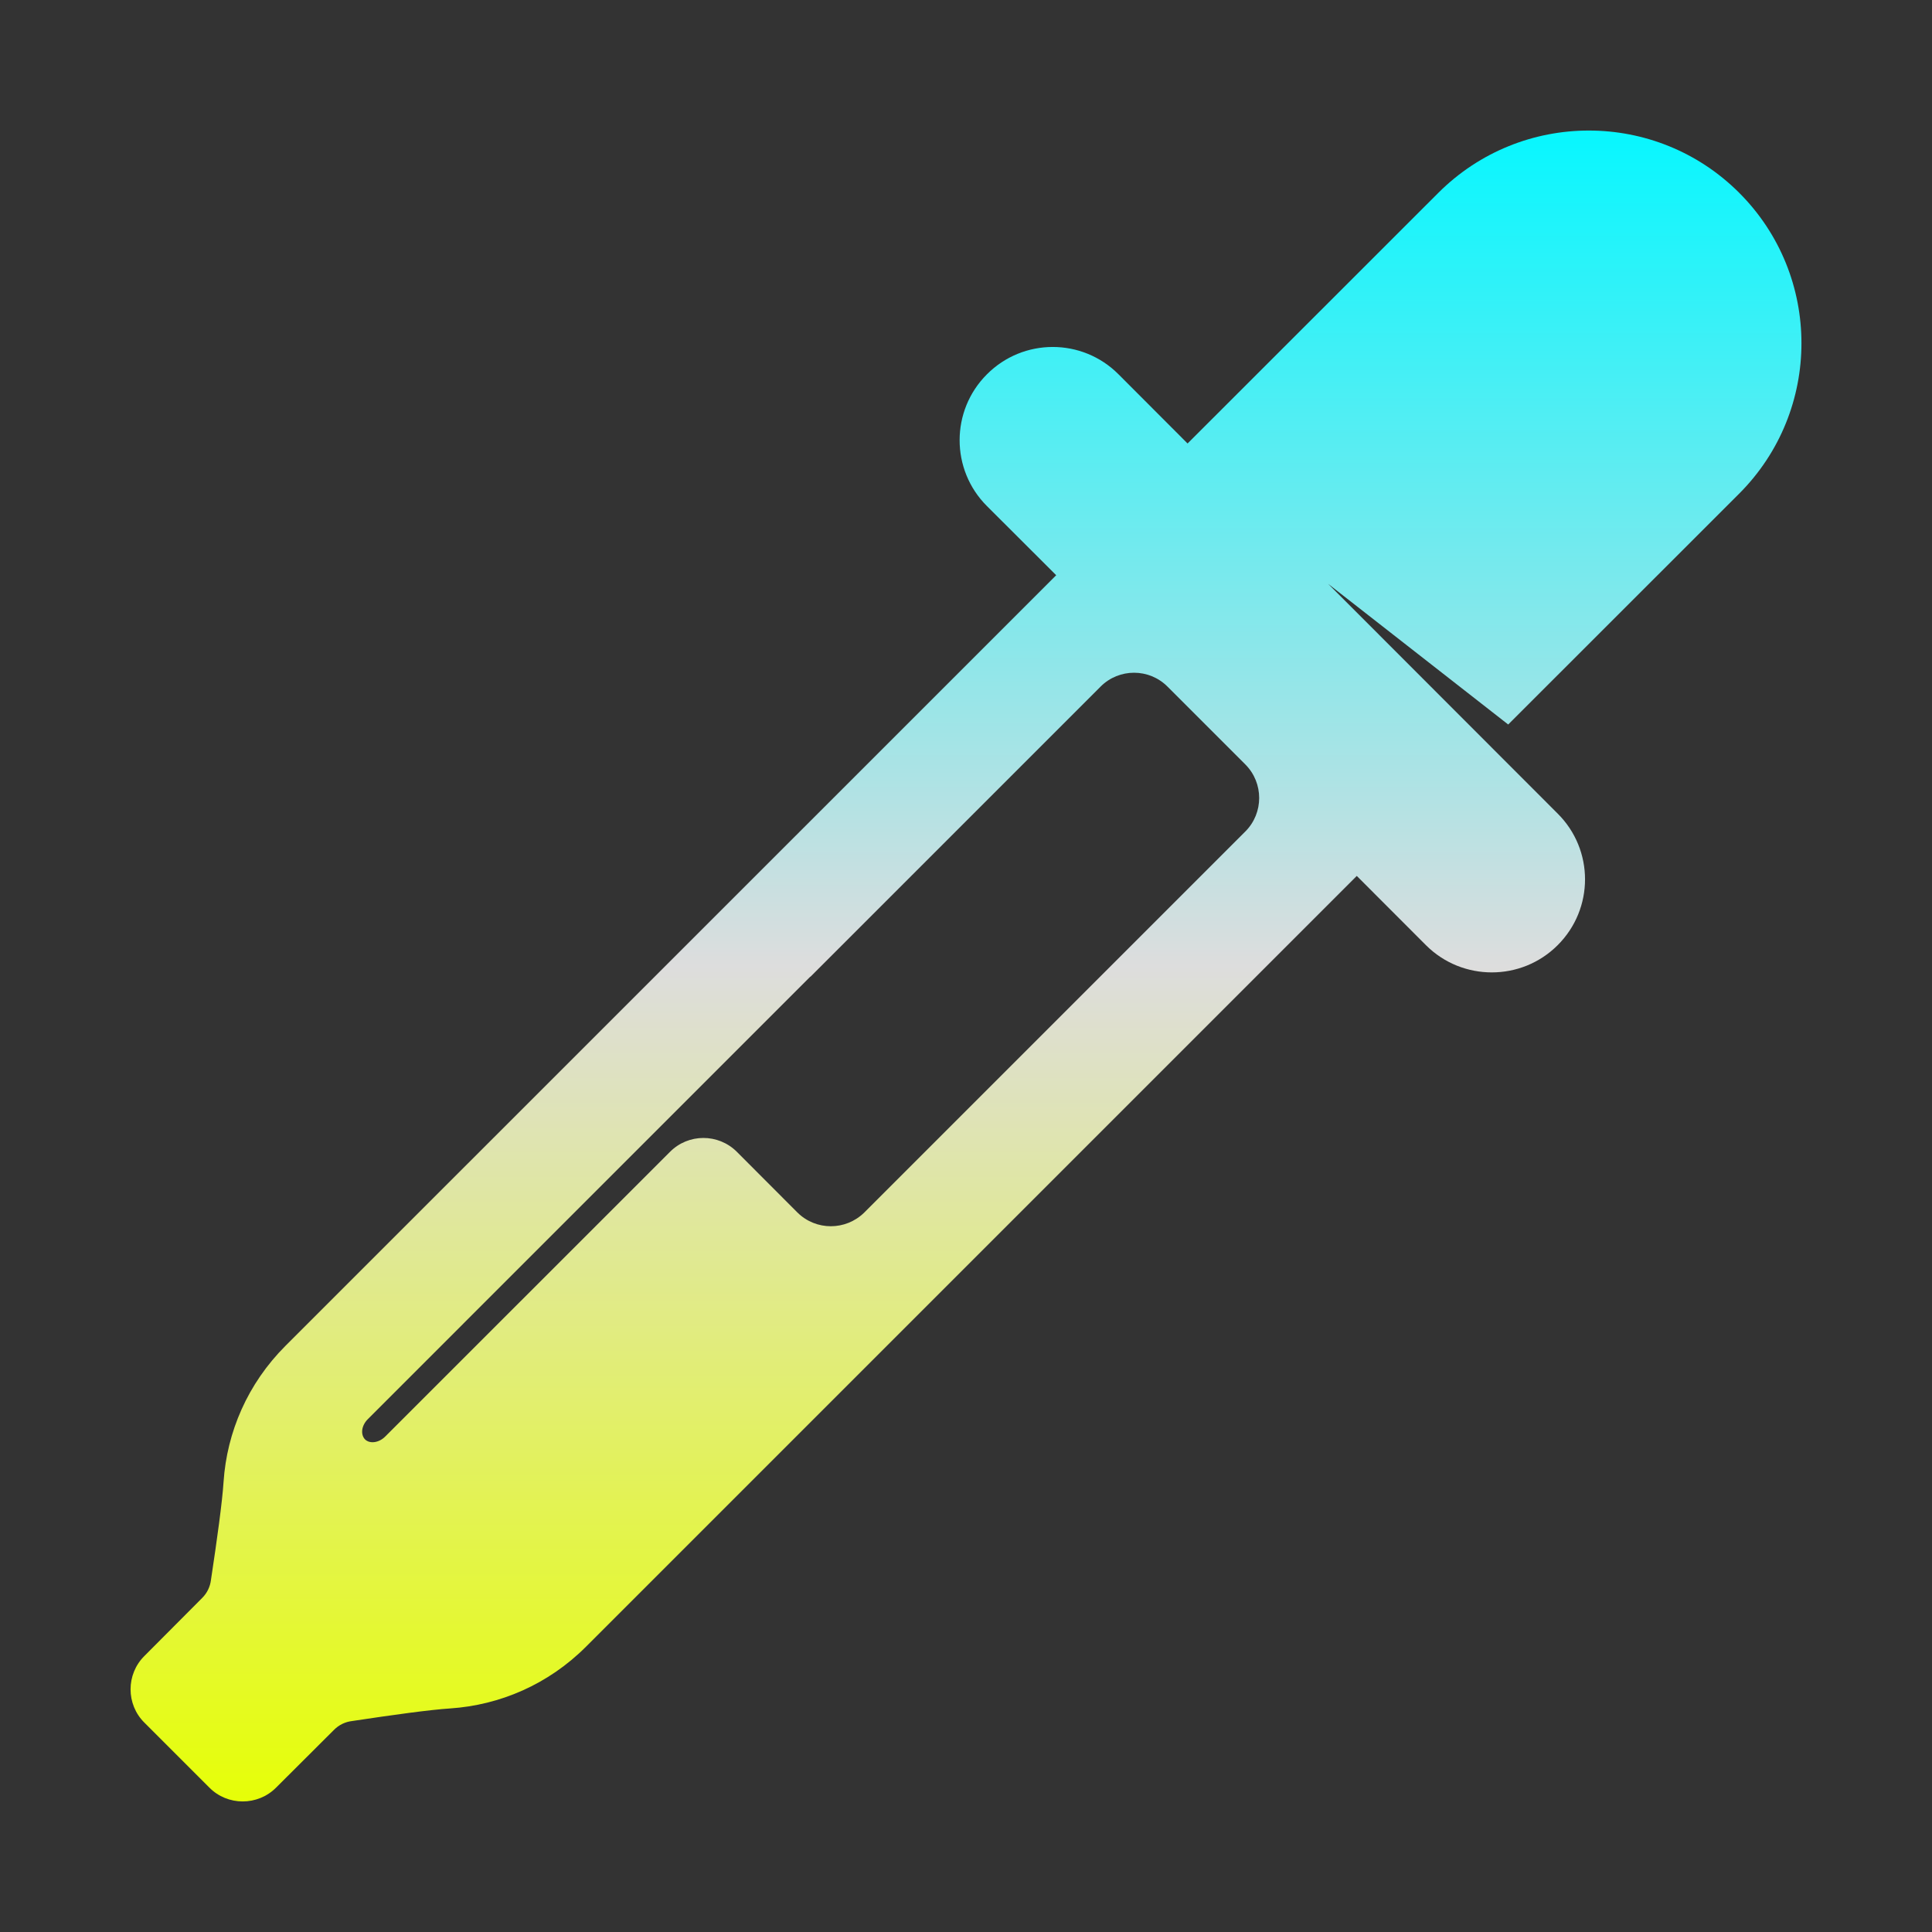 <svg xmlns="http://www.w3.org/2000/svg" xmlns:xlink="http://www.w3.org/1999/xlink" width="64px" height="64px" viewBox="0 0 64 64" version="1.1">
<rect x="0" y="0" width="64" height="64" fill="#333333" stroke="none"/>
<defs>
<linearGradient id="linear0" gradientUnits="userSpaceOnUse" x1="0" y1="0" x2="0" y2="1" gradientTransform="matrix(55.351,0,0,55.351,4.324,4.324)">
<stop offset="0" style="stop-color:#05f7ff;stop-opacity:1;"/>
<stop offset="0.5" style="stop-color:#dddddd;stop-opacity:1;"/>
<stop offset="1" style="stop-color:#e6ff05;stop-opacity:1;"/>
</linearGradient>
</defs>
<g id="surface1">
<path style=" stroke:none;fill-rule:nonzero;fill:url(#linear0);" d="M 57.613 6.387 C 54.863 3.637 50.402 3.637 47.648 6.387 L 39.34 14.691 L 37.055 12.402 C 35.852 11.191 33.895 11.191 32.691 12.402 C 31.488 13.605 31.488 15.559 32.691 16.762 L 34.988 19.055 L 9.457 44.582 C 8.203 45.836 7.516 47.441 7.406 49.086 C 7.363 49.754 7.191 50.996 6.988 52.34 C 6.961 52.559 6.863 52.773 6.691 52.941 L 4.785 54.855 C 4.172 55.461 4.172 56.461 4.785 57.066 L 6.934 59.215 C 7.539 59.828 8.539 59.828 9.148 59.215 L 11.059 57.309 C 11.227 57.137 11.438 57.039 11.66 57.012 C 13.004 56.809 14.246 56.637 14.914 56.594 C 16.555 56.484 18.164 55.801 19.418 54.543 L 44.945 29.016 L 47.238 31.312 C 48.441 32.512 50.395 32.512 51.598 31.312 C 52.809 30.105 52.809 28.152 51.598 26.949 L 43.996 19.34 L 49.961 24 L 57.613 16.352 C 60.363 13.598 60.363 9.137 57.613 6.387 Z M 41.258 27.539 L 28.633 40.164 C 28.016 40.773 27.027 40.773 26.414 40.164 L 24.406 38.152 C 23.793 37.543 22.801 37.543 22.191 38.16 L 21.812 38.539 L 12.758 47.59 C 12.551 47.797 12.246 47.836 12.09 47.68 C 11.938 47.516 11.973 47.227 12.18 47.016 L 26.84 32.355 L 26.848 32.355 L 36.461 22.742 C 37.07 22.133 38.062 22.133 38.672 22.742 L 41.258 25.328 C 41.863 25.938 41.863 26.93 41.258 27.539 Z M 41.258 27.539 "/>
</g>
</svg>

